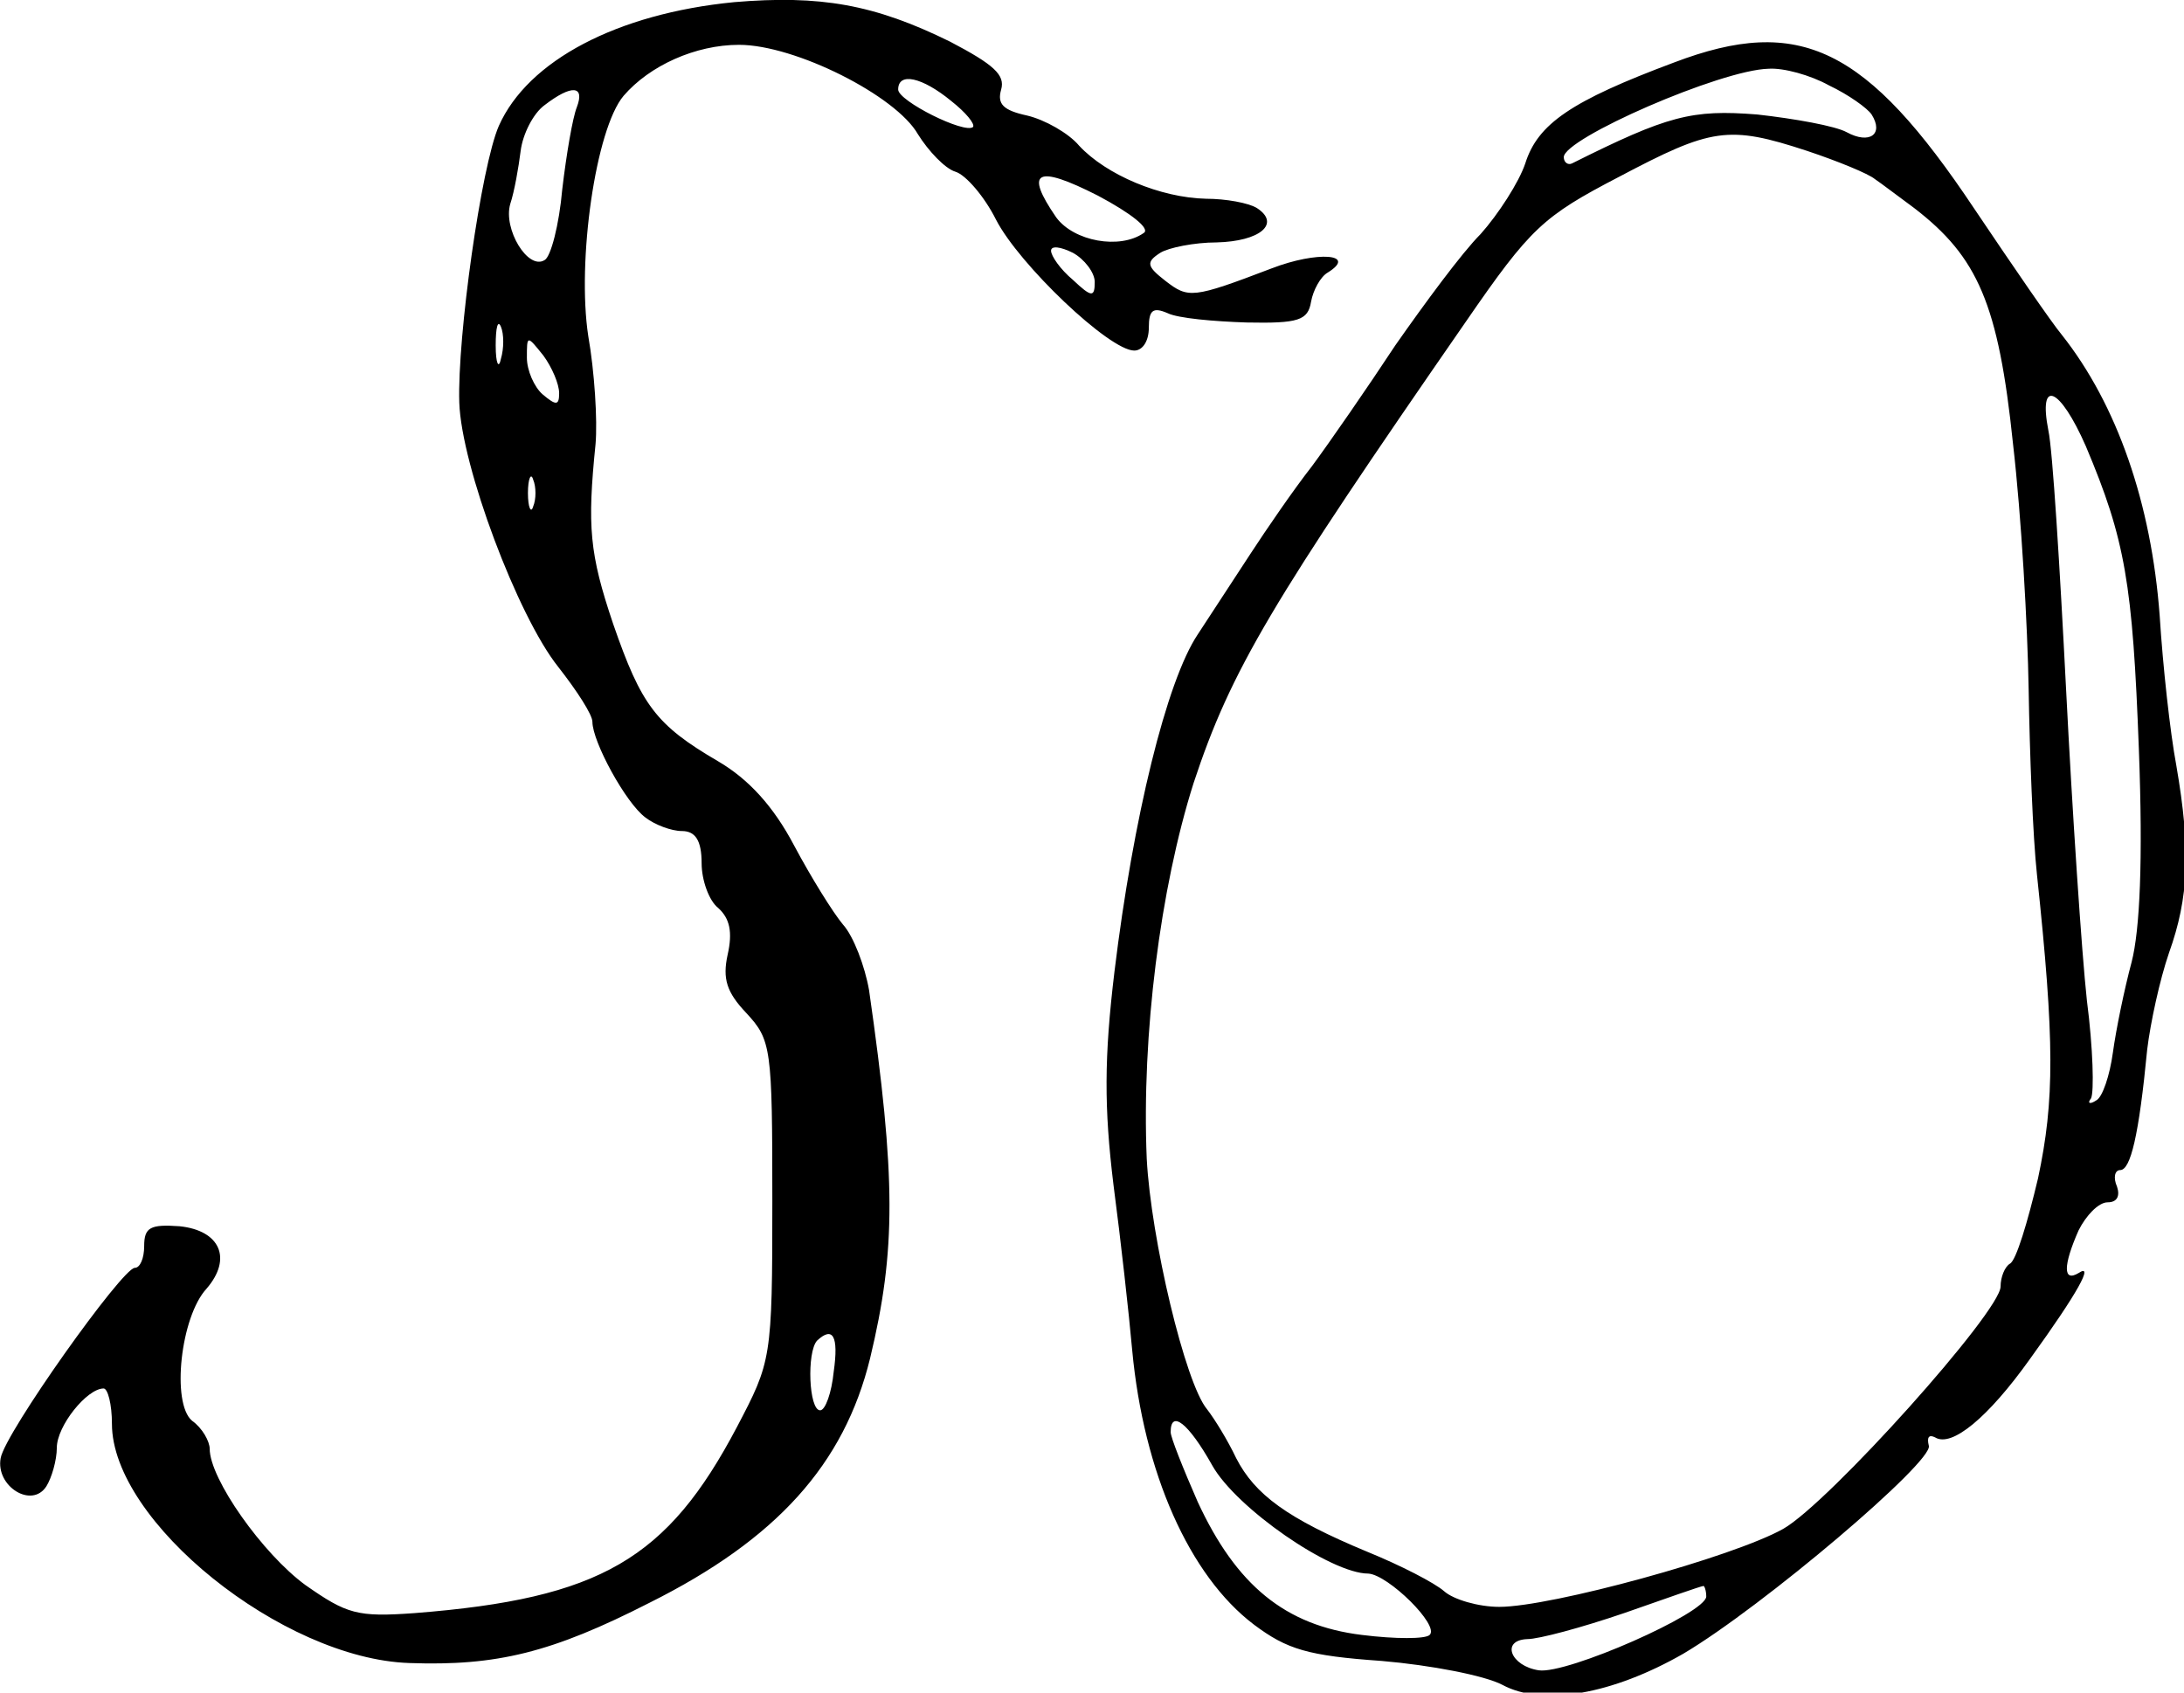 <?xml version="1.0" encoding="utf-8"?>
<svg xmlns="http://www.w3.org/2000/svg" viewBox="0 0 200 155">
	<title>A drawing of a snake and a round egg.</title>
	<path d="M67.203.2C56.536 1.247 48.346 5.533 45.679 11.533c-1.62 3.714-3.81 19.333-3.62 25.333.191 5.81 5.334 19.524 9.048 24.19 1.715 2.191 3.143 4.382 3.143 5.048 0 1.81 3.048 7.429 4.857 8.762.858.667 2.381 1.238 3.334 1.238 1.238 0 1.81.858 1.81 2.953 0 1.524.666 3.428 1.523 4.095 1.048.952 1.333 2.19.857 4.286-.476 2.19-.095 3.428 1.715 5.333 2.285 2.476 2.38 3.143 2.38 17.238 0 14.476-.095 14.667-3.238 20.667-6.38 12.095-12.476 15.714-29.523 17.047-5.238.381-6.19.096-10-2.571-3.905-2.857-8.762-9.714-8.762-12.476 0-.667-.667-1.905-1.62-2.572-1.904-1.619-1.047-9.523 1.334-12.095 2.381-2.762 1.238-5.333-2.476-5.714-2.667-.19-3.238.095-3.238 1.81 0 1.142-.381 2-.857 2-1.143 0-11.905 15.142-12.286 17.428-.476 2.571 2.857 4.667 4.19 2.571.477-.762.953-2.38.953-3.523 0-2 2.762-5.429 4.285-5.429.381 0 .762 1.429.762 3.238 0 8.952 15.62 21.524 27.238 21.905 8 .286 13.048-.953 22-5.524 11.62-5.81 17.81-12.667 20.19-22.38 2.382-9.906 2.382-16.477-.094-33.715-.381-2.19-1.429-4.953-2.381-6-.953-1.143-2.953-4.381-4.477-7.238-1.904-3.62-4.19-6.095-6.952-7.714-5.714-3.334-7.047-5.143-9.619-12.572-2.19-6.476-2.38-8.952-1.619-16.476.19-2.19-.095-6.667-.667-9.905-1.047-6.857.667-18.952 3.238-22C59.488 6.01 63.68 4.105 67.68 4.105c5.143 0 14.38 4.666 16.38 8.19.953 1.524 2.477 3.143 3.43 3.429.952.285 2.666 2.285 3.714 4.38 2.095 4.096 10.38 12 12.666 12 .762 0 1.334-.857 1.334-2.095 0-1.619.38-1.904 1.714-1.333.952.476 4.286.762 7.238.857 4.762.095 5.62-.19 5.905-1.905.19-1.047.857-2.285 1.524-2.666 2.761-1.715-.953-2-5.143-.381-7.238 2.762-7.62 2.762-9.715 1.143-1.714-1.334-1.81-1.715-.476-2.572.762-.476 3.143-.952 5.143-.952 4-.095 5.905-1.715 3.714-3.143-.762-.476-2.857-.857-4.666-.857-4.19-.095-9.143-2.19-11.62-4.857-.952-1.143-3.142-2.381-4.761-2.762-2.19-.476-2.762-1.048-2.381-2.381.38-1.334-.667-2.286-4.667-4.381C80.06.39 75.107-.467 67.202.199zm19.904 9.047c1.334 1.048 2.19 2.096 2 2.381-.761.667-6.857-2.38-6.857-3.428 0-1.62 2.19-1.143 4.857 1.047zm-34.285.572c-.381.952-.953 4.286-1.334 7.524-.285 3.238-1.047 6.19-1.619 6.476-1.523.952-3.81-2.857-3.142-5.143.38-1.143.761-3.333.952-4.857.19-1.524 1.143-3.429 2.19-4.19 2.477-1.905 3.715-1.81 2.953.19zm51.904 11.524c-2.19 1.523-6.38.762-8-1.429-2.952-4.286-1.81-4.857 3.81-2 3.048 1.62 4.857 3.048 4.19 3.429zm-4.476 4.476c0 1.428-.285 1.428-2-.19-1.143-.953-2-2.191-2-2.667 0-.477.857-.381 2 .19 1.048.572 2 1.81 2 2.667zm-54.38 7.047c-.191.953-.477.477-.477-1.238 0-1.619.19-2.38.476-1.714.286.667.286 2 0 2.952zm5.333 3.143c0 1.143-.286 1.143-1.524.096-.762-.667-1.429-2.191-1.429-3.334 0-2.095 0-2.095 1.524-.19.762 1.047 1.429 2.571 1.429 3.428zM48.822 46.39c-.19.667-.476.095-.476-1.238s.285-1.905.476-1.238c.285.667.285 1.81 0 2.476zm27.524 79.238c-.19 1.905-.762 3.524-1.239 3.524-1.047 0-1.238-5.333-.285-6.38 1.428-1.334 2-.477 1.524 2.856zM153.298 5.724c-9.429 3.523-12.476 5.619-13.62 9.238-.57 1.714-2.475 4.666-4.094 6.476-1.715 1.714-5.143 6.38-7.81 10.19-2.571 3.905-6 8.857-7.619 11.048-1.714 2.19-4.19 5.81-5.619 8-1.429 2.19-3.62 5.524-4.857 7.428-2.857 4.286-5.905 16.762-7.62 30.858-.952 7.904-.952 12.476-.094 19.523.666 5.048 1.428 11.905 1.714 15.143 1.047 11.238 5.238 20.667 11.143 25.143 3.047 2.286 4.952 2.857 11.714 3.333 4.476.381 9.429 1.334 11.048 2.19 3.714 2 10.095.858 16.571-2.856 7.238-4.286 22.952-17.62 22.476-19.048-.19-.762 0-1.047.572-.762 1.523.953 4.857-1.81 8.666-7.143 4.476-6.19 5.905-8.857 4.476-7.904-1.428.857-1.428-.667 0-3.905.667-1.333 1.81-2.572 2.667-2.572.857 0 1.143-.571.857-1.428-.38-.857-.19-1.524.286-1.524.952 0 1.714-3.143 2.476-11.048.286-2.38 1.143-6.38 2-8.857 1.81-5.047 2-9.428.667-17.143-.572-3.047-1.238-9.142-1.524-13.714-.762-10.286-3.905-19.333-8.952-25.714-.953-1.143-4.477-6.286-8-11.524-9.905-14.857-16-17.81-27.524-13.428zm14.19 2.095c1.81.857 3.524 2.095 3.905 2.666 1.143 1.81-.19 2.762-2.286 1.62-1.047-.572-4.762-1.239-8.19-1.62-6-.476-8.19.096-16.952 4.477-.381.19-.762-.096-.762-.572 0-1.714 14.38-8 18.761-8.095 1.334-.095 3.81.571 5.524 1.524zm-2 6c2.857.952 5.62 2.095 6.19 2.571.572.381 2.191 1.62 3.62 2.667 5.81 4.476 7.714 8.762 9.047 21.619.762 6.571 1.334 16.667 1.429 22.476.095 5.81.38 13.429.762 16.952 1.619 15.239 1.619 20.667.095 27.81-.952 4-2 7.524-2.571 7.81-.476.285-.857 1.238-.857 2.095 0 2.285-15.715 19.81-19.905 22.19-4.572 2.572-21.238 7.143-26 7.143-1.905 0-4.19-.667-5.048-1.429-.857-.761-4-2.38-7.047-3.619-7.334-3.047-10.286-5.238-12-8.571-.762-1.62-2-3.62-2.667-4.476-2-2.381-5.143-15.62-5.524-22.953-.476-11.333 1.238-24.761 4.286-34.38 3.428-10.381 7.143-16.572 24.952-42.286 5.905-8.572 7.048-9.62 14-13.238 8.476-4.476 10-4.762 17.238-2.381zm25.524 27.047c3.62 8.572 4.286 12.572 4.857 27.81.381 10.095.095 16.476-.666 19.428-.667 2.477-1.429 6.19-1.715 8.286-.285 2.095-.952 4.095-1.524 4.381-.571.381-.857.286-.476-.19.286-.572.19-4.572-.38-8.953-.477-4.38-1.334-17.238-1.905-28.476-.572-11.238-1.239-22-1.62-23.714-.952-4.857 1.048-4 3.43 1.428zm-80 93.334c2.19 3.904 10.857 9.904 14.286 9.904 1.81.096 6.571 4.762 5.619 5.62-.381.38-3.143.38-6.19 0-7.048-.858-11.524-4.572-15.048-12.191-1.334-3.048-2.476-5.905-2.476-6.381 0-2.095 1.619-.857 3.81 3.048zm45.238 12c0 1.523-12.762 7.142-15.333 6.762-2.572-.381-3.524-2.762-1.048-2.858 1.048 0 4.953-1.047 8.857-2.38 3.81-1.334 7.048-2.477 7.238-2.477.096-.095.286.381.286.953z"/>
</svg>
